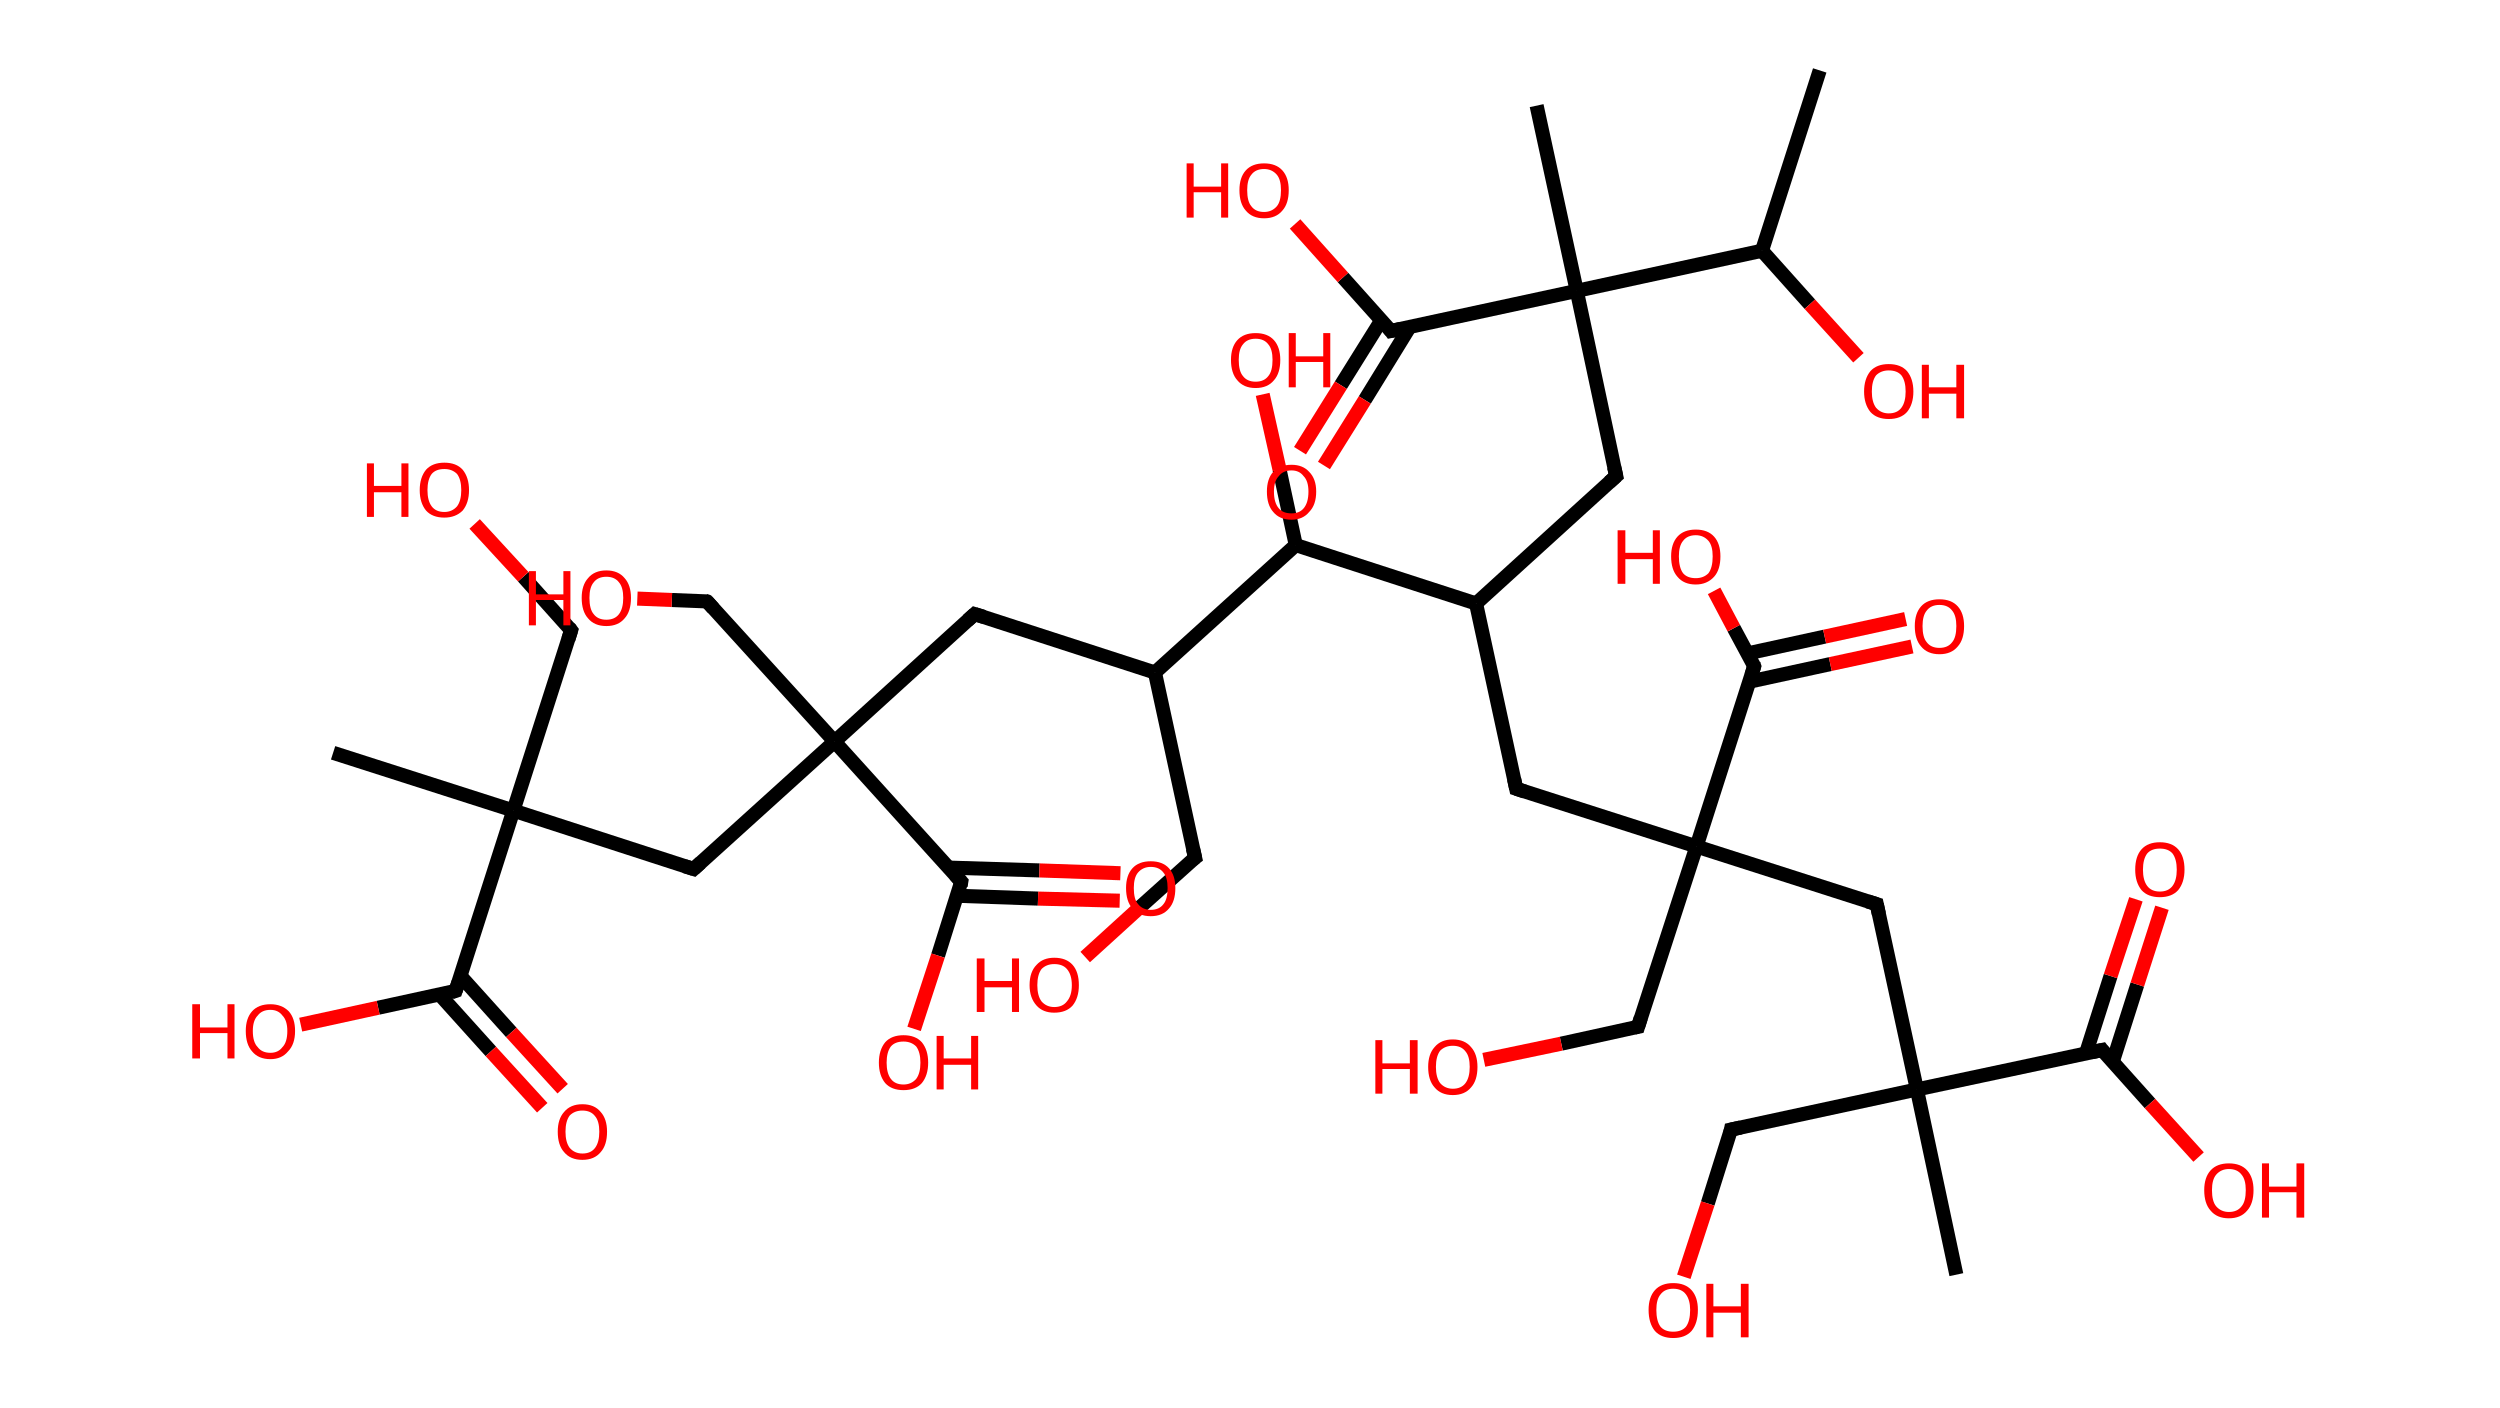 <?xml version='1.0' encoding='ASCII' standalone='yes'?>
<svg xmlns="http://www.w3.org/2000/svg" xmlns:rdkit="http://www.rdkit.org/xml" xmlns:xlink="http://www.w3.org/1999/xlink" version="1.1" baseProfile="full" xml:space="preserve" width="355px" height="200px" viewBox="0 0 355 200">
<!-- END OF HEADER -->
<rect style="opacity:1.0;fill:#FFFFFF;stroke:none" width="355.0" height="200.0" x="0.0" y="0.0"> </rect>
<path class="bond-0 atom-0 atom-1" d="M 258.4,10.0 L 250.2,35.6" style="fill:none;fill-rule:evenodd;stroke:#000000;stroke-width:2.0px;stroke-linecap:butt;stroke-linejoin:miter;stroke-opacity:1"/>
<path class="bond-1 atom-1 atom-2" d="M 250.2,35.6 L 257.0,43.2" style="fill:none;fill-rule:evenodd;stroke:#000000;stroke-width:2.0px;stroke-linecap:butt;stroke-linejoin:miter;stroke-opacity:1"/>
<path class="bond-1 atom-1 atom-2" d="M 257.0,43.2 L 263.9,50.8" style="fill:none;fill-rule:evenodd;stroke:#FF0000;stroke-width:2.0px;stroke-linecap:butt;stroke-linejoin:miter;stroke-opacity:1"/>
<path class="bond-2 atom-1 atom-3" d="M 250.2,35.6 L 223.9,41.3" style="fill:none;fill-rule:evenodd;stroke:#000000;stroke-width:2.0px;stroke-linecap:butt;stroke-linejoin:miter;stroke-opacity:1"/>
<path class="bond-3 atom-3 atom-4" d="M 223.9,41.3 L 218.2,15.0" style="fill:none;fill-rule:evenodd;stroke:#000000;stroke-width:2.0px;stroke-linecap:butt;stroke-linejoin:miter;stroke-opacity:1"/>
<path class="bond-4 atom-3 atom-5" d="M 223.9,41.3 L 229.5,67.6" style="fill:none;fill-rule:evenodd;stroke:#000000;stroke-width:2.0px;stroke-linecap:butt;stroke-linejoin:miter;stroke-opacity:1"/>
<path class="bond-5 atom-5 atom-6" d="M 229.5,67.6 L 209.6,85.7" style="fill:none;fill-rule:evenodd;stroke:#000000;stroke-width:2.0px;stroke-linecap:butt;stroke-linejoin:miter;stroke-opacity:1"/>
<path class="bond-6 atom-6 atom-7" d="M 209.6,85.7 L 215.3,112.0" style="fill:none;fill-rule:evenodd;stroke:#000000;stroke-width:2.0px;stroke-linecap:butt;stroke-linejoin:miter;stroke-opacity:1"/>
<path class="bond-7 atom-7 atom-8" d="M 215.3,112.0 L 240.9,120.2" style="fill:none;fill-rule:evenodd;stroke:#000000;stroke-width:2.0px;stroke-linecap:butt;stroke-linejoin:miter;stroke-opacity:1"/>
<path class="bond-8 atom-8 atom-9" d="M 240.9,120.2 L 232.6,145.8" style="fill:none;fill-rule:evenodd;stroke:#000000;stroke-width:2.0px;stroke-linecap:butt;stroke-linejoin:miter;stroke-opacity:1"/>
<path class="bond-9 atom-9 atom-10" d="M 232.6,145.8 L 221.7,148.2" style="fill:none;fill-rule:evenodd;stroke:#000000;stroke-width:2.0px;stroke-linecap:butt;stroke-linejoin:miter;stroke-opacity:1"/>
<path class="bond-9 atom-9 atom-10" d="M 221.7,148.2 L 210.7,150.5" style="fill:none;fill-rule:evenodd;stroke:#FF0000;stroke-width:2.0px;stroke-linecap:butt;stroke-linejoin:miter;stroke-opacity:1"/>
<path class="bond-10 atom-8 atom-11" d="M 240.9,120.2 L 266.5,128.4" style="fill:none;fill-rule:evenodd;stroke:#000000;stroke-width:2.0px;stroke-linecap:butt;stroke-linejoin:miter;stroke-opacity:1"/>
<path class="bond-11 atom-11 atom-12" d="M 266.5,128.4 L 272.2,154.7" style="fill:none;fill-rule:evenodd;stroke:#000000;stroke-width:2.0px;stroke-linecap:butt;stroke-linejoin:miter;stroke-opacity:1"/>
<path class="bond-12 atom-12 atom-13" d="M 272.2,154.7 L 277.8,181.0" style="fill:none;fill-rule:evenodd;stroke:#000000;stroke-width:2.0px;stroke-linecap:butt;stroke-linejoin:miter;stroke-opacity:1"/>
<path class="bond-13 atom-12 atom-14" d="M 272.2,154.7 L 245.8,160.4" style="fill:none;fill-rule:evenodd;stroke:#000000;stroke-width:2.0px;stroke-linecap:butt;stroke-linejoin:miter;stroke-opacity:1"/>
<path class="bond-14 atom-14 atom-15" d="M 245.8,160.4 L 242.5,170.9" style="fill:none;fill-rule:evenodd;stroke:#000000;stroke-width:2.0px;stroke-linecap:butt;stroke-linejoin:miter;stroke-opacity:1"/>
<path class="bond-14 atom-14 atom-15" d="M 242.5,170.9 L 239.1,181.3" style="fill:none;fill-rule:evenodd;stroke:#FF0000;stroke-width:2.0px;stroke-linecap:butt;stroke-linejoin:miter;stroke-opacity:1"/>
<path class="bond-15 atom-12 atom-16" d="M 272.2,154.7 L 298.5,149.1" style="fill:none;fill-rule:evenodd;stroke:#000000;stroke-width:2.0px;stroke-linecap:butt;stroke-linejoin:miter;stroke-opacity:1"/>
<path class="bond-16 atom-16 atom-17" d="M 300.0,150.8 L 303.5,139.8" style="fill:none;fill-rule:evenodd;stroke:#000000;stroke-width:2.0px;stroke-linecap:butt;stroke-linejoin:miter;stroke-opacity:1"/>
<path class="bond-16 atom-16 atom-17" d="M 303.5,139.8 L 307.0,128.9" style="fill:none;fill-rule:evenodd;stroke:#FF0000;stroke-width:2.0px;stroke-linecap:butt;stroke-linejoin:miter;stroke-opacity:1"/>
<path class="bond-16 atom-16 atom-17" d="M 296.2,149.6 L 299.7,138.6" style="fill:none;fill-rule:evenodd;stroke:#000000;stroke-width:2.0px;stroke-linecap:butt;stroke-linejoin:miter;stroke-opacity:1"/>
<path class="bond-16 atom-16 atom-17" d="M 299.7,138.6 L 303.3,127.7" style="fill:none;fill-rule:evenodd;stroke:#FF0000;stroke-width:2.0px;stroke-linecap:butt;stroke-linejoin:miter;stroke-opacity:1"/>
<path class="bond-17 atom-16 atom-18" d="M 298.5,149.1 L 305.3,156.7" style="fill:none;fill-rule:evenodd;stroke:#000000;stroke-width:2.0px;stroke-linecap:butt;stroke-linejoin:miter;stroke-opacity:1"/>
<path class="bond-17 atom-16 atom-18" d="M 305.3,156.7 L 312.2,164.3" style="fill:none;fill-rule:evenodd;stroke:#FF0000;stroke-width:2.0px;stroke-linecap:butt;stroke-linejoin:miter;stroke-opacity:1"/>
<path class="bond-18 atom-8 atom-19" d="M 240.9,120.2 L 249.1,94.6" style="fill:none;fill-rule:evenodd;stroke:#000000;stroke-width:2.0px;stroke-linecap:butt;stroke-linejoin:miter;stroke-opacity:1"/>
<path class="bond-19 atom-19 atom-20" d="M 248.4,96.8 L 259.9,94.3" style="fill:none;fill-rule:evenodd;stroke:#000000;stroke-width:2.0px;stroke-linecap:butt;stroke-linejoin:miter;stroke-opacity:1"/>
<path class="bond-19 atom-19 atom-20" d="M 259.9,94.3 L 271.5,91.8" style="fill:none;fill-rule:evenodd;stroke:#FF0000;stroke-width:2.0px;stroke-linecap:butt;stroke-linejoin:miter;stroke-opacity:1"/>
<path class="bond-19 atom-19 atom-20" d="M 248.1,92.8 L 259.1,90.4" style="fill:none;fill-rule:evenodd;stroke:#000000;stroke-width:2.0px;stroke-linecap:butt;stroke-linejoin:miter;stroke-opacity:1"/>
<path class="bond-19 atom-19 atom-20" d="M 259.1,90.4 L 270.6,87.9" style="fill:none;fill-rule:evenodd;stroke:#FF0000;stroke-width:2.0px;stroke-linecap:butt;stroke-linejoin:miter;stroke-opacity:1"/>
<path class="bond-20 atom-19 atom-21" d="M 249.1,94.6 L 246.2,89.2" style="fill:none;fill-rule:evenodd;stroke:#000000;stroke-width:2.0px;stroke-linecap:butt;stroke-linejoin:miter;stroke-opacity:1"/>
<path class="bond-20 atom-19 atom-21" d="M 246.2,89.2 L 243.4,83.9" style="fill:none;fill-rule:evenodd;stroke:#FF0000;stroke-width:2.0px;stroke-linecap:butt;stroke-linejoin:miter;stroke-opacity:1"/>
<path class="bond-21 atom-6 atom-22" d="M 209.6,85.7 L 184.0,77.4" style="fill:none;fill-rule:evenodd;stroke:#000000;stroke-width:2.0px;stroke-linecap:butt;stroke-linejoin:miter;stroke-opacity:1"/>
<path class="bond-22 atom-22 atom-23" d="M 184.0,77.4 L 181.7,66.7" style="fill:none;fill-rule:evenodd;stroke:#000000;stroke-width:2.0px;stroke-linecap:butt;stroke-linejoin:miter;stroke-opacity:1"/>
<path class="bond-22 atom-22 atom-23" d="M 181.7,66.7 L 179.3,56.0" style="fill:none;fill-rule:evenodd;stroke:#FF0000;stroke-width:2.0px;stroke-linecap:butt;stroke-linejoin:miter;stroke-opacity:1"/>
<path class="bond-23 atom-22 atom-24" d="M 184.0,77.4 L 164.0,95.5" style="fill:none;fill-rule:evenodd;stroke:#000000;stroke-width:2.0px;stroke-linecap:butt;stroke-linejoin:miter;stroke-opacity:1"/>
<path class="bond-24 atom-24 atom-25" d="M 164.0,95.5 L 169.7,121.8" style="fill:none;fill-rule:evenodd;stroke:#000000;stroke-width:2.0px;stroke-linecap:butt;stroke-linejoin:miter;stroke-opacity:1"/>
<path class="bond-25 atom-25 atom-26" d="M 169.7,121.8 L 161.9,128.8" style="fill:none;fill-rule:evenodd;stroke:#000000;stroke-width:2.0px;stroke-linecap:butt;stroke-linejoin:miter;stroke-opacity:1"/>
<path class="bond-25 atom-25 atom-26" d="M 161.9,128.8 L 154.1,135.9" style="fill:none;fill-rule:evenodd;stroke:#FF0000;stroke-width:2.0px;stroke-linecap:butt;stroke-linejoin:miter;stroke-opacity:1"/>
<path class="bond-26 atom-24 atom-27" d="M 164.0,95.5 L 138.4,87.2" style="fill:none;fill-rule:evenodd;stroke:#000000;stroke-width:2.0px;stroke-linecap:butt;stroke-linejoin:miter;stroke-opacity:1"/>
<path class="bond-27 atom-27 atom-28" d="M 138.4,87.2 L 118.5,105.3" style="fill:none;fill-rule:evenodd;stroke:#000000;stroke-width:2.0px;stroke-linecap:butt;stroke-linejoin:miter;stroke-opacity:1"/>
<path class="bond-28 atom-28 atom-29" d="M 118.5,105.3 L 100.4,85.4" style="fill:none;fill-rule:evenodd;stroke:#000000;stroke-width:2.0px;stroke-linecap:butt;stroke-linejoin:miter;stroke-opacity:1"/>
<path class="bond-29 atom-29 atom-30" d="M 100.4,85.4 L 95.4,85.2" style="fill:none;fill-rule:evenodd;stroke:#000000;stroke-width:2.0px;stroke-linecap:butt;stroke-linejoin:miter;stroke-opacity:1"/>
<path class="bond-29 atom-29 atom-30" d="M 95.4,85.2 L 90.5,85.0" style="fill:none;fill-rule:evenodd;stroke:#FF0000;stroke-width:2.0px;stroke-linecap:butt;stroke-linejoin:miter;stroke-opacity:1"/>
<path class="bond-30 atom-28 atom-31" d="M 118.5,105.3 L 98.5,123.4" style="fill:none;fill-rule:evenodd;stroke:#000000;stroke-width:2.0px;stroke-linecap:butt;stroke-linejoin:miter;stroke-opacity:1"/>
<path class="bond-31 atom-31 atom-32" d="M 98.5,123.4 L 72.9,115.1" style="fill:none;fill-rule:evenodd;stroke:#000000;stroke-width:2.0px;stroke-linecap:butt;stroke-linejoin:miter;stroke-opacity:1"/>
<path class="bond-32 atom-32 atom-33" d="M 72.9,115.1 L 47.3,106.9" style="fill:none;fill-rule:evenodd;stroke:#000000;stroke-width:2.0px;stroke-linecap:butt;stroke-linejoin:miter;stroke-opacity:1"/>
<path class="bond-33 atom-32 atom-34" d="M 72.9,115.1 L 81.1,89.5" style="fill:none;fill-rule:evenodd;stroke:#000000;stroke-width:2.0px;stroke-linecap:butt;stroke-linejoin:miter;stroke-opacity:1"/>
<path class="bond-34 atom-34 atom-35" d="M 81.1,89.5 L 74.3,81.9" style="fill:none;fill-rule:evenodd;stroke:#000000;stroke-width:2.0px;stroke-linecap:butt;stroke-linejoin:miter;stroke-opacity:1"/>
<path class="bond-34 atom-34 atom-35" d="M 74.3,81.9 L 67.4,74.4" style="fill:none;fill-rule:evenodd;stroke:#FF0000;stroke-width:2.0px;stroke-linecap:butt;stroke-linejoin:miter;stroke-opacity:1"/>
<path class="bond-35 atom-32 atom-36" d="M 72.9,115.1 L 64.7,140.7" style="fill:none;fill-rule:evenodd;stroke:#000000;stroke-width:2.0px;stroke-linecap:butt;stroke-linejoin:miter;stroke-opacity:1"/>
<path class="bond-36 atom-36 atom-37" d="M 62.4,141.2 L 69.7,149.3" style="fill:none;fill-rule:evenodd;stroke:#000000;stroke-width:2.0px;stroke-linecap:butt;stroke-linejoin:miter;stroke-opacity:1"/>
<path class="bond-36 atom-36 atom-37" d="M 69.7,149.3 L 77.0,157.3" style="fill:none;fill-rule:evenodd;stroke:#FF0000;stroke-width:2.0px;stroke-linecap:butt;stroke-linejoin:miter;stroke-opacity:1"/>
<path class="bond-36 atom-36 atom-37" d="M 65.4,138.6 L 72.6,146.6" style="fill:none;fill-rule:evenodd;stroke:#000000;stroke-width:2.0px;stroke-linecap:butt;stroke-linejoin:miter;stroke-opacity:1"/>
<path class="bond-36 atom-36 atom-37" d="M 72.6,146.6 L 79.9,154.6" style="fill:none;fill-rule:evenodd;stroke:#FF0000;stroke-width:2.0px;stroke-linecap:butt;stroke-linejoin:miter;stroke-opacity:1"/>
<path class="bond-37 atom-36 atom-38" d="M 64.7,140.7 L 53.7,143.1" style="fill:none;fill-rule:evenodd;stroke:#000000;stroke-width:2.0px;stroke-linecap:butt;stroke-linejoin:miter;stroke-opacity:1"/>
<path class="bond-37 atom-36 atom-38" d="M 53.7,143.1 L 42.7,145.5" style="fill:none;fill-rule:evenodd;stroke:#FF0000;stroke-width:2.0px;stroke-linecap:butt;stroke-linejoin:miter;stroke-opacity:1"/>
<path class="bond-38 atom-28 atom-39" d="M 118.5,105.3 L 136.5,125.2" style="fill:none;fill-rule:evenodd;stroke:#000000;stroke-width:2.0px;stroke-linecap:butt;stroke-linejoin:miter;stroke-opacity:1"/>
<path class="bond-39 atom-39 atom-40" d="M 135.9,127.2 L 147.4,127.6" style="fill:none;fill-rule:evenodd;stroke:#000000;stroke-width:2.0px;stroke-linecap:butt;stroke-linejoin:miter;stroke-opacity:1"/>
<path class="bond-39 atom-39 atom-40" d="M 147.4,127.6 L 159.0,127.9" style="fill:none;fill-rule:evenodd;stroke:#FF0000;stroke-width:2.0px;stroke-linecap:butt;stroke-linejoin:miter;stroke-opacity:1"/>
<path class="bond-39 atom-39 atom-40" d="M 134.7,123.2 L 147.6,123.6" style="fill:none;fill-rule:evenodd;stroke:#000000;stroke-width:2.0px;stroke-linecap:butt;stroke-linejoin:miter;stroke-opacity:1"/>
<path class="bond-39 atom-39 atom-40" d="M 147.6,123.6 L 159.1,124.0" style="fill:none;fill-rule:evenodd;stroke:#FF0000;stroke-width:2.0px;stroke-linecap:butt;stroke-linejoin:miter;stroke-opacity:1"/>
<path class="bond-40 atom-39 atom-41" d="M 136.5,125.2 L 133.2,135.7" style="fill:none;fill-rule:evenodd;stroke:#000000;stroke-width:2.0px;stroke-linecap:butt;stroke-linejoin:miter;stroke-opacity:1"/>
<path class="bond-40 atom-39 atom-41" d="M 133.2,135.7 L 129.8,146.1" style="fill:none;fill-rule:evenodd;stroke:#FF0000;stroke-width:2.0px;stroke-linecap:butt;stroke-linejoin:miter;stroke-opacity:1"/>
<path class="bond-41 atom-3 atom-42" d="M 223.9,41.3 L 197.5,47.0" style="fill:none;fill-rule:evenodd;stroke:#000000;stroke-width:2.0px;stroke-linecap:butt;stroke-linejoin:miter;stroke-opacity:1"/>
<path class="bond-42 atom-42 atom-43" d="M 196.2,45.4 L 190.4,54.7" style="fill:none;fill-rule:evenodd;stroke:#000000;stroke-width:2.0px;stroke-linecap:butt;stroke-linejoin:miter;stroke-opacity:1"/>
<path class="bond-42 atom-42 atom-43" d="M 190.4,54.7 L 184.6,64.0" style="fill:none;fill-rule:evenodd;stroke:#FF0000;stroke-width:2.0px;stroke-linecap:butt;stroke-linejoin:miter;stroke-opacity:1"/>
<path class="bond-42 atom-42 atom-43" d="M 200.2,46.4 L 193.8,56.8" style="fill:none;fill-rule:evenodd;stroke:#000000;stroke-width:2.0px;stroke-linecap:butt;stroke-linejoin:miter;stroke-opacity:1"/>
<path class="bond-42 atom-42 atom-43" d="M 193.8,56.8 L 188.0,66.1" style="fill:none;fill-rule:evenodd;stroke:#FF0000;stroke-width:2.0px;stroke-linecap:butt;stroke-linejoin:miter;stroke-opacity:1"/>
<path class="bond-43 atom-42 atom-44" d="M 197.5,47.0 L 190.7,39.4" style="fill:none;fill-rule:evenodd;stroke:#000000;stroke-width:2.0px;stroke-linecap:butt;stroke-linejoin:miter;stroke-opacity:1"/>
<path class="bond-43 atom-42 atom-44" d="M 190.7,39.4 L 183.9,31.8" style="fill:none;fill-rule:evenodd;stroke:#FF0000;stroke-width:2.0px;stroke-linecap:butt;stroke-linejoin:miter;stroke-opacity:1"/>
<path d="M 229.2,66.3 L 229.5,67.6 L 228.5,68.5" style="fill:none;stroke:#000000;stroke-width:2.0px;stroke-linecap:butt;stroke-linejoin:miter;stroke-opacity:1;"/>
<path d="M 215.0,110.6 L 215.3,112.0 L 216.5,112.4" style="fill:none;stroke:#000000;stroke-width:2.0px;stroke-linecap:butt;stroke-linejoin:miter;stroke-opacity:1;"/>
<path d="M 233.0,144.5 L 232.6,145.8 L 232.1,145.9" style="fill:none;stroke:#000000;stroke-width:2.0px;stroke-linecap:butt;stroke-linejoin:miter;stroke-opacity:1;"/>
<path d="M 265.2,128.0 L 266.5,128.4 L 266.8,129.8" style="fill:none;stroke:#000000;stroke-width:2.0px;stroke-linecap:butt;stroke-linejoin:miter;stroke-opacity:1;"/>
<path d="M 247.2,160.1 L 245.8,160.4 L 245.7,160.9" style="fill:none;stroke:#000000;stroke-width:2.0px;stroke-linecap:butt;stroke-linejoin:miter;stroke-opacity:1;"/>
<path d="M 297.1,149.4 L 298.5,149.1 L 298.8,149.5" style="fill:none;stroke:#000000;stroke-width:2.0px;stroke-linecap:butt;stroke-linejoin:miter;stroke-opacity:1;"/>
<path d="M 248.7,95.9 L 249.1,94.6 L 249.0,94.3" style="fill:none;stroke:#000000;stroke-width:2.0px;stroke-linecap:butt;stroke-linejoin:miter;stroke-opacity:1;"/>
<path d="M 169.4,120.5 L 169.7,121.8 L 169.3,122.1" style="fill:none;stroke:#000000;stroke-width:2.0px;stroke-linecap:butt;stroke-linejoin:miter;stroke-opacity:1;"/>
<path d="M 139.7,87.6 L 138.4,87.2 L 137.4,88.1" style="fill:none;stroke:#000000;stroke-width:2.0px;stroke-linecap:butt;stroke-linejoin:miter;stroke-opacity:1;"/>
<path d="M 101.3,86.4 L 100.4,85.4 L 100.1,85.3" style="fill:none;stroke:#000000;stroke-width:2.0px;stroke-linecap:butt;stroke-linejoin:miter;stroke-opacity:1;"/>
<path d="M 99.5,122.5 L 98.5,123.4 L 97.2,123.0" style="fill:none;stroke:#000000;stroke-width:2.0px;stroke-linecap:butt;stroke-linejoin:miter;stroke-opacity:1;"/>
<path d="M 80.7,90.8 L 81.1,89.5 L 80.8,89.1" style="fill:none;stroke:#000000;stroke-width:2.0px;stroke-linecap:butt;stroke-linejoin:miter;stroke-opacity:1;"/>
<path d="M 65.1,139.5 L 64.7,140.7 L 64.1,140.9" style="fill:none;stroke:#000000;stroke-width:2.0px;stroke-linecap:butt;stroke-linejoin:miter;stroke-opacity:1;"/>
<path d="M 135.6,124.2 L 136.5,125.2 L 136.4,125.8" style="fill:none;stroke:#000000;stroke-width:2.0px;stroke-linecap:butt;stroke-linejoin:miter;stroke-opacity:1;"/>
<path d="M 198.9,46.7 L 197.5,47.0 L 197.2,46.6" style="fill:none;stroke:#000000;stroke-width:2.0px;stroke-linecap:butt;stroke-linejoin:miter;stroke-opacity:1;"/>
<path class="atom-2" d="M 264.7 55.6 Q 264.7 53.8, 265.6 52.7 Q 266.5 51.7, 268.2 51.7 Q 269.9 51.7, 270.8 52.7 Q 271.7 53.8, 271.7 55.6 Q 271.7 57.4, 270.8 58.5 Q 269.9 59.5, 268.2 59.5 Q 266.5 59.5, 265.6 58.5 Q 264.7 57.4, 264.7 55.6 M 268.2 58.7 Q 269.4 58.7, 270.0 57.9 Q 270.6 57.1, 270.6 55.6 Q 270.6 54.1, 270.0 53.3 Q 269.4 52.6, 268.2 52.6 Q 267.1 52.6, 266.4 53.3 Q 265.8 54.1, 265.8 55.6 Q 265.8 57.1, 266.4 57.9 Q 267.1 58.7, 268.2 58.7 " fill="#FF0000"/>
<path class="atom-2" d="M 272.9 51.8 L 273.9 51.8 L 273.9 55.0 L 277.8 55.0 L 277.8 51.8 L 278.9 51.8 L 278.9 59.4 L 277.8 59.4 L 277.8 55.9 L 273.9 55.9 L 273.9 59.4 L 272.9 59.4 L 272.9 51.8 " fill="#FF0000"/>
<path class="atom-10" d="M 195.3 147.7 L 196.3 147.7 L 196.3 151.0 L 200.2 151.0 L 200.2 147.7 L 201.3 147.7 L 201.3 155.3 L 200.2 155.3 L 200.2 151.8 L 196.3 151.8 L 196.3 155.3 L 195.3 155.3 L 195.3 147.7 " fill="#FF0000"/>
<path class="atom-10" d="M 202.8 151.5 Q 202.8 149.7, 203.7 148.7 Q 204.6 147.6, 206.3 147.6 Q 208.0 147.6, 208.9 148.7 Q 209.8 149.7, 209.8 151.5 Q 209.8 153.4, 208.9 154.4 Q 208.0 155.5, 206.3 155.5 Q 204.6 155.5, 203.7 154.4 Q 202.8 153.4, 202.8 151.5 M 206.3 154.6 Q 207.5 154.6, 208.1 153.8 Q 208.7 153.0, 208.7 151.5 Q 208.7 150.0, 208.1 149.3 Q 207.5 148.5, 206.3 148.5 Q 205.2 148.5, 204.5 149.2 Q 203.9 150.0, 203.9 151.5 Q 203.9 153.0, 204.5 153.8 Q 205.2 154.6, 206.3 154.6 " fill="#FF0000"/>
<path class="atom-15" d="M 234.1 186.0 Q 234.1 184.2, 235.0 183.2 Q 235.9 182.2, 237.6 182.2 Q 239.3 182.2, 240.2 183.2 Q 241.1 184.2, 241.1 186.0 Q 241.1 187.9, 240.2 189.0 Q 239.3 190.0, 237.6 190.0 Q 235.9 190.0, 235.0 189.0 Q 234.1 187.9, 234.1 186.0 M 237.6 189.1 Q 238.8 189.1, 239.4 188.4 Q 240.0 187.6, 240.0 186.0 Q 240.0 184.6, 239.4 183.8 Q 238.8 183.0, 237.6 183.0 Q 236.4 183.0, 235.8 183.8 Q 235.2 184.5, 235.2 186.0 Q 235.2 187.6, 235.8 188.4 Q 236.4 189.1, 237.6 189.1 " fill="#FF0000"/>
<path class="atom-15" d="M 242.3 182.3 L 243.3 182.3 L 243.3 185.5 L 247.2 185.5 L 247.2 182.3 L 248.3 182.3 L 248.3 189.9 L 247.2 189.9 L 247.2 186.4 L 243.3 186.4 L 243.3 189.9 L 242.3 189.9 L 242.3 182.3 " fill="#FF0000"/>
<path class="atom-17" d="M 303.2 123.5 Q 303.2 121.6, 304.1 120.6 Q 305.0 119.6, 306.7 119.6 Q 308.4 119.6, 309.3 120.6 Q 310.2 121.6, 310.2 123.5 Q 310.2 125.3, 309.3 126.4 Q 308.4 127.4, 306.7 127.4 Q 305.0 127.4, 304.1 126.4 Q 303.2 125.3, 303.2 123.5 M 306.7 126.6 Q 307.9 126.6, 308.5 125.8 Q 309.1 125.0, 309.1 123.5 Q 309.1 122.0, 308.5 121.2 Q 307.9 120.5, 306.7 120.5 Q 305.5 120.5, 304.9 121.2 Q 304.3 122.0, 304.3 123.5 Q 304.3 125.0, 304.9 125.8 Q 305.5 126.6, 306.7 126.6 " fill="#FF0000"/>
<path class="atom-18" d="M 313.0 169.0 Q 313.0 167.2, 313.9 166.2 Q 314.8 165.2, 316.5 165.2 Q 318.2 165.2, 319.1 166.2 Q 320.0 167.2, 320.0 169.0 Q 320.0 170.9, 319.1 171.9 Q 318.2 173.0, 316.5 173.0 Q 314.8 173.0, 313.9 171.9 Q 313.0 170.9, 313.0 169.0 M 316.5 172.1 Q 317.7 172.1, 318.3 171.3 Q 318.9 170.6, 318.9 169.0 Q 318.9 167.5, 318.3 166.8 Q 317.7 166.0, 316.5 166.0 Q 315.4 166.0, 314.7 166.8 Q 314.1 167.5, 314.1 169.0 Q 314.1 170.6, 314.7 171.3 Q 315.4 172.1, 316.5 172.1 " fill="#FF0000"/>
<path class="atom-18" d="M 321.2 165.2 L 322.2 165.2 L 322.2 168.5 L 326.1 168.5 L 326.1 165.2 L 327.2 165.2 L 327.2 172.9 L 326.1 172.9 L 326.1 169.3 L 322.2 169.3 L 322.2 172.9 L 321.2 172.9 L 321.2 165.2 " fill="#FF0000"/>
<path class="atom-20" d="M 271.9 88.9 Q 271.9 87.1, 272.8 86.1 Q 273.7 85.1, 275.4 85.1 Q 277.1 85.1, 278.0 86.1 Q 278.9 87.1, 278.9 88.9 Q 278.9 90.8, 278.0 91.8 Q 277.1 92.9, 275.4 92.9 Q 273.7 92.9, 272.8 91.8 Q 271.9 90.8, 271.9 88.9 M 275.4 92.0 Q 276.6 92.0, 277.2 91.2 Q 277.8 90.5, 277.8 88.9 Q 277.8 87.4, 277.2 86.7 Q 276.6 85.9, 275.4 85.9 Q 274.2 85.9, 273.6 86.7 Q 273.0 87.4, 273.0 88.9 Q 273.0 90.5, 273.6 91.2 Q 274.2 92.0, 275.4 92.0 " fill="#FF0000"/>
<path class="atom-21" d="M 229.7 75.3 L 230.8 75.3 L 230.8 78.5 L 234.7 78.5 L 234.7 75.3 L 235.7 75.3 L 235.7 82.9 L 234.7 82.9 L 234.7 79.4 L 230.8 79.4 L 230.8 82.9 L 229.7 82.9 L 229.7 75.3 " fill="#FF0000"/>
<path class="atom-21" d="M 237.3 79.0 Q 237.3 77.2, 238.2 76.2 Q 239.1 75.2, 240.8 75.2 Q 242.5 75.2, 243.4 76.2 Q 244.3 77.2, 244.3 79.0 Q 244.3 80.9, 243.4 81.9 Q 242.4 83.0, 240.8 83.0 Q 239.1 83.0, 238.2 81.9 Q 237.3 80.9, 237.3 79.0 M 240.8 82.1 Q 241.9 82.1, 242.6 81.4 Q 243.2 80.6, 243.2 79.0 Q 243.2 77.5, 242.6 76.8 Q 241.9 76.0, 240.8 76.0 Q 239.6 76.0, 239.0 76.8 Q 238.4 77.5, 238.4 79.0 Q 238.4 80.6, 239.0 81.4 Q 239.6 82.1, 240.8 82.1 " fill="#FF0000"/>
<path class="atom-23" d="M 174.8 51.1 Q 174.8 49.3, 175.7 48.3 Q 176.6 47.3, 178.3 47.3 Q 180.0 47.3, 180.9 48.3 Q 181.8 49.3, 181.8 51.1 Q 181.8 53.0, 180.9 54.0 Q 180.0 55.1, 178.3 55.1 Q 176.6 55.1, 175.7 54.0 Q 174.8 53.0, 174.8 51.1 M 178.3 54.2 Q 179.5 54.2, 180.1 53.4 Q 180.7 52.7, 180.7 51.1 Q 180.7 49.6, 180.1 48.9 Q 179.5 48.1, 178.3 48.1 Q 177.1 48.1, 176.5 48.9 Q 175.9 49.6, 175.9 51.1 Q 175.9 52.7, 176.5 53.4 Q 177.1 54.2, 178.3 54.2 " fill="#FF0000"/>
<path class="atom-23" d="M 183.0 47.3 L 184.0 47.3 L 184.0 50.6 L 187.9 50.6 L 187.9 47.3 L 188.9 47.3 L 188.9 55.0 L 187.9 55.0 L 187.9 51.4 L 184.0 51.4 L 184.0 55.0 L 183.0 55.0 L 183.0 47.3 " fill="#FF0000"/>
<path class="atom-26" d="M 138.7 136.1 L 139.8 136.1 L 139.8 139.3 L 143.7 139.3 L 143.7 136.1 L 144.7 136.1 L 144.7 143.7 L 143.7 143.7 L 143.7 140.2 L 139.8 140.2 L 139.8 143.7 L 138.7 143.7 L 138.7 136.1 " fill="#FF0000"/>
<path class="atom-26" d="M 146.2 139.9 Q 146.2 138.0, 147.2 137.0 Q 148.1 136.0, 149.7 136.0 Q 151.4 136.0, 152.3 137.0 Q 153.2 138.0, 153.2 139.9 Q 153.2 141.7, 152.3 142.8 Q 151.4 143.8, 149.7 143.8 Q 148.1 143.8, 147.2 142.8 Q 146.2 141.7, 146.2 139.9 M 149.7 143.0 Q 150.9 143.0, 151.5 142.2 Q 152.2 141.4, 152.2 139.9 Q 152.2 138.4, 151.5 137.6 Q 150.9 136.9, 149.7 136.9 Q 148.6 136.9, 147.9 137.6 Q 147.3 138.4, 147.3 139.9 Q 147.3 141.4, 147.9 142.2 Q 148.6 143.0, 149.7 143.0 " fill="#FF0000"/>
<path class="atom-30" d="M 75.1 81.1 L 76.1 81.1 L 76.1 84.4 L 80.0 84.4 L 80.0 81.1 L 81.0 81.1 L 81.0 88.8 L 80.0 88.8 L 80.0 85.2 L 76.1 85.2 L 76.1 88.8 L 75.1 88.8 L 75.1 81.1 " fill="#FF0000"/>
<path class="atom-30" d="M 82.6 84.9 Q 82.6 83.1, 83.5 82.1 Q 84.4 81.0, 86.1 81.0 Q 87.8 81.0, 88.7 82.1 Q 89.6 83.1, 89.6 84.9 Q 89.6 86.8, 88.7 87.8 Q 87.8 88.9, 86.1 88.9 Q 84.4 88.9, 83.5 87.8 Q 82.6 86.8, 82.6 84.9 M 86.1 88.0 Q 87.3 88.0, 87.9 87.2 Q 88.5 86.4, 88.5 84.9 Q 88.5 83.4, 87.9 82.7 Q 87.3 81.9, 86.1 81.9 Q 84.9 81.9, 84.3 82.7 Q 83.7 83.4, 83.7 84.9 Q 83.7 86.5, 84.3 87.2 Q 84.9 88.0, 86.1 88.0 " fill="#FF0000"/>
<path class="atom-35" d="M 52.1 65.8 L 53.1 65.8 L 53.1 69.0 L 57.0 69.0 L 57.0 65.8 L 58.0 65.8 L 58.0 73.4 L 57.0 73.4 L 57.0 69.9 L 53.1 69.9 L 53.1 73.4 L 52.1 73.4 L 52.1 65.8 " fill="#FF0000"/>
<path class="atom-35" d="M 59.6 69.6 Q 59.6 67.8, 60.5 66.7 Q 61.4 65.7, 63.1 65.7 Q 64.8 65.7, 65.7 66.7 Q 66.6 67.8, 66.6 69.6 Q 66.6 71.4, 65.7 72.5 Q 64.7 73.5, 63.1 73.5 Q 61.4 73.5, 60.5 72.5 Q 59.6 71.4, 59.6 69.6 M 63.1 72.7 Q 64.2 72.7, 64.9 71.9 Q 65.5 71.1, 65.5 69.6 Q 65.5 68.1, 64.9 67.3 Q 64.2 66.6, 63.1 66.6 Q 61.9 66.6, 61.3 67.3 Q 60.7 68.1, 60.7 69.6 Q 60.7 71.1, 61.3 71.9 Q 61.9 72.7, 63.1 72.7 " fill="#FF0000"/>
<path class="atom-37" d="M 79.2 160.7 Q 79.2 158.9, 80.1 157.9 Q 81.0 156.8, 82.7 156.8 Q 84.4 156.8, 85.3 157.9 Q 86.2 158.9, 86.2 160.7 Q 86.2 162.6, 85.3 163.6 Q 84.4 164.7, 82.7 164.7 Q 81.0 164.7, 80.1 163.6 Q 79.2 162.6, 79.2 160.7 M 82.7 163.8 Q 83.9 163.8, 84.5 163.0 Q 85.1 162.2, 85.1 160.7 Q 85.1 159.2, 84.5 158.5 Q 83.9 157.7, 82.7 157.7 Q 81.6 157.7, 80.9 158.4 Q 80.3 159.2, 80.3 160.7 Q 80.3 162.2, 80.9 163.0 Q 81.6 163.8, 82.7 163.8 " fill="#FF0000"/>
<path class="atom-38" d="M 27.3 142.6 L 28.4 142.6 L 28.4 145.9 L 32.3 145.9 L 32.3 142.6 L 33.3 142.6 L 33.3 150.3 L 32.3 150.3 L 32.3 146.7 L 28.4 146.7 L 28.4 150.3 L 27.3 150.3 L 27.3 142.6 " fill="#FF0000"/>
<path class="atom-38" d="M 34.9 146.4 Q 34.9 144.6, 35.8 143.6 Q 36.7 142.6, 38.4 142.6 Q 40.0 142.6, 41.0 143.6 Q 41.9 144.6, 41.9 146.4 Q 41.9 148.3, 40.9 149.3 Q 40.0 150.4, 38.4 150.4 Q 36.7 150.4, 35.8 149.3 Q 34.9 148.3, 34.9 146.4 M 38.4 149.5 Q 39.5 149.5, 40.1 148.7 Q 40.8 148.0, 40.8 146.4 Q 40.8 144.9, 40.1 144.2 Q 39.5 143.4, 38.4 143.4 Q 37.2 143.4, 36.6 144.2 Q 35.9 144.9, 35.9 146.4 Q 35.9 148.0, 36.6 148.7 Q 37.2 149.5, 38.4 149.5 " fill="#FF0000"/>
<path class="atom-40" d="M 159.9 126.1 Q 159.9 124.3, 160.8 123.3 Q 161.7 122.3, 163.4 122.3 Q 165.1 122.3, 166.0 123.3 Q 166.9 124.3, 166.9 126.1 Q 166.9 128.0, 166.0 129.0 Q 165.1 130.1, 163.4 130.1 Q 161.7 130.1, 160.8 129.0 Q 159.9 128.0, 159.9 126.1 M 163.4 129.2 Q 164.6 129.2, 165.2 128.4 Q 165.8 127.7, 165.8 126.1 Q 165.8 124.6, 165.2 123.9 Q 164.6 123.1, 163.4 123.1 Q 162.3 123.1, 161.6 123.9 Q 161.0 124.6, 161.0 126.1 Q 161.0 127.7, 161.6 128.4 Q 162.3 129.2, 163.4 129.2 " fill="#FF0000"/>
<path class="atom-41" d="M 124.8 150.9 Q 124.8 149.1, 125.7 148.0 Q 126.6 147.0, 128.3 147.0 Q 130.0 147.0, 130.9 148.0 Q 131.8 149.1, 131.8 150.9 Q 131.8 152.7, 130.9 153.8 Q 130.0 154.8, 128.3 154.8 Q 126.6 154.8, 125.7 153.8 Q 124.8 152.7, 124.8 150.9 M 128.3 154.0 Q 129.4 154.0, 130.1 153.2 Q 130.7 152.4, 130.7 150.9 Q 130.7 149.4, 130.1 148.6 Q 129.4 147.9, 128.3 147.9 Q 127.1 147.9, 126.5 148.6 Q 125.9 149.4, 125.9 150.9 Q 125.9 152.4, 126.5 153.2 Q 127.1 154.0, 128.3 154.0 " fill="#FF0000"/>
<path class="atom-41" d="M 133.0 147.1 L 134.0 147.1 L 134.0 150.3 L 137.9 150.3 L 137.9 147.1 L 138.9 147.1 L 138.9 154.7 L 137.9 154.7 L 137.9 151.2 L 134.0 151.2 L 134.0 154.7 L 133.0 154.7 L 133.0 147.1 " fill="#FF0000"/>
<path class="atom-43" d="M 179.9 69.8 Q 179.9 68.0, 180.8 67.0 Q 181.7 66.0, 183.4 66.0 Q 185.0 66.0, 185.9 67.0 Q 186.9 68.0, 186.9 69.8 Q 186.9 71.7, 185.9 72.7 Q 185.0 73.8, 183.4 73.8 Q 181.7 73.8, 180.8 72.7 Q 179.9 71.7, 179.9 69.8 M 183.4 72.9 Q 184.5 72.9, 185.1 72.2 Q 185.8 71.4, 185.8 69.8 Q 185.8 68.3, 185.1 67.6 Q 184.5 66.8, 183.4 66.8 Q 182.2 66.8, 181.6 67.6 Q 180.9 68.3, 180.9 69.8 Q 180.9 71.4, 181.6 72.2 Q 182.2 72.9, 183.4 72.9 " fill="#FF0000"/>
<path class="atom-44" d="M 168.5 23.2 L 169.5 23.2 L 169.5 26.5 L 173.4 26.5 L 173.4 23.2 L 174.4 23.2 L 174.4 30.9 L 173.4 30.9 L 173.4 27.3 L 169.5 27.3 L 169.5 30.9 L 168.5 30.9 L 168.5 23.2 " fill="#FF0000"/>
<path class="atom-44" d="M 176.0 27.0 Q 176.0 25.2, 176.9 24.2 Q 177.8 23.2, 179.5 23.2 Q 181.2 23.2, 182.1 24.2 Q 183.0 25.2, 183.0 27.0 Q 183.0 28.9, 182.1 29.9 Q 181.2 31.0, 179.5 31.0 Q 177.8 31.0, 176.9 29.9 Q 176.0 28.9, 176.0 27.0 M 179.5 30.1 Q 180.6 30.1, 181.3 29.3 Q 181.9 28.6, 181.9 27.0 Q 181.9 25.5, 181.3 24.8 Q 180.6 24.0, 179.5 24.0 Q 178.3 24.0, 177.7 24.8 Q 177.1 25.5, 177.1 27.0 Q 177.1 28.6, 177.7 29.3 Q 178.3 30.1, 179.5 30.1 " fill="#FF0000"/>
</svg>
